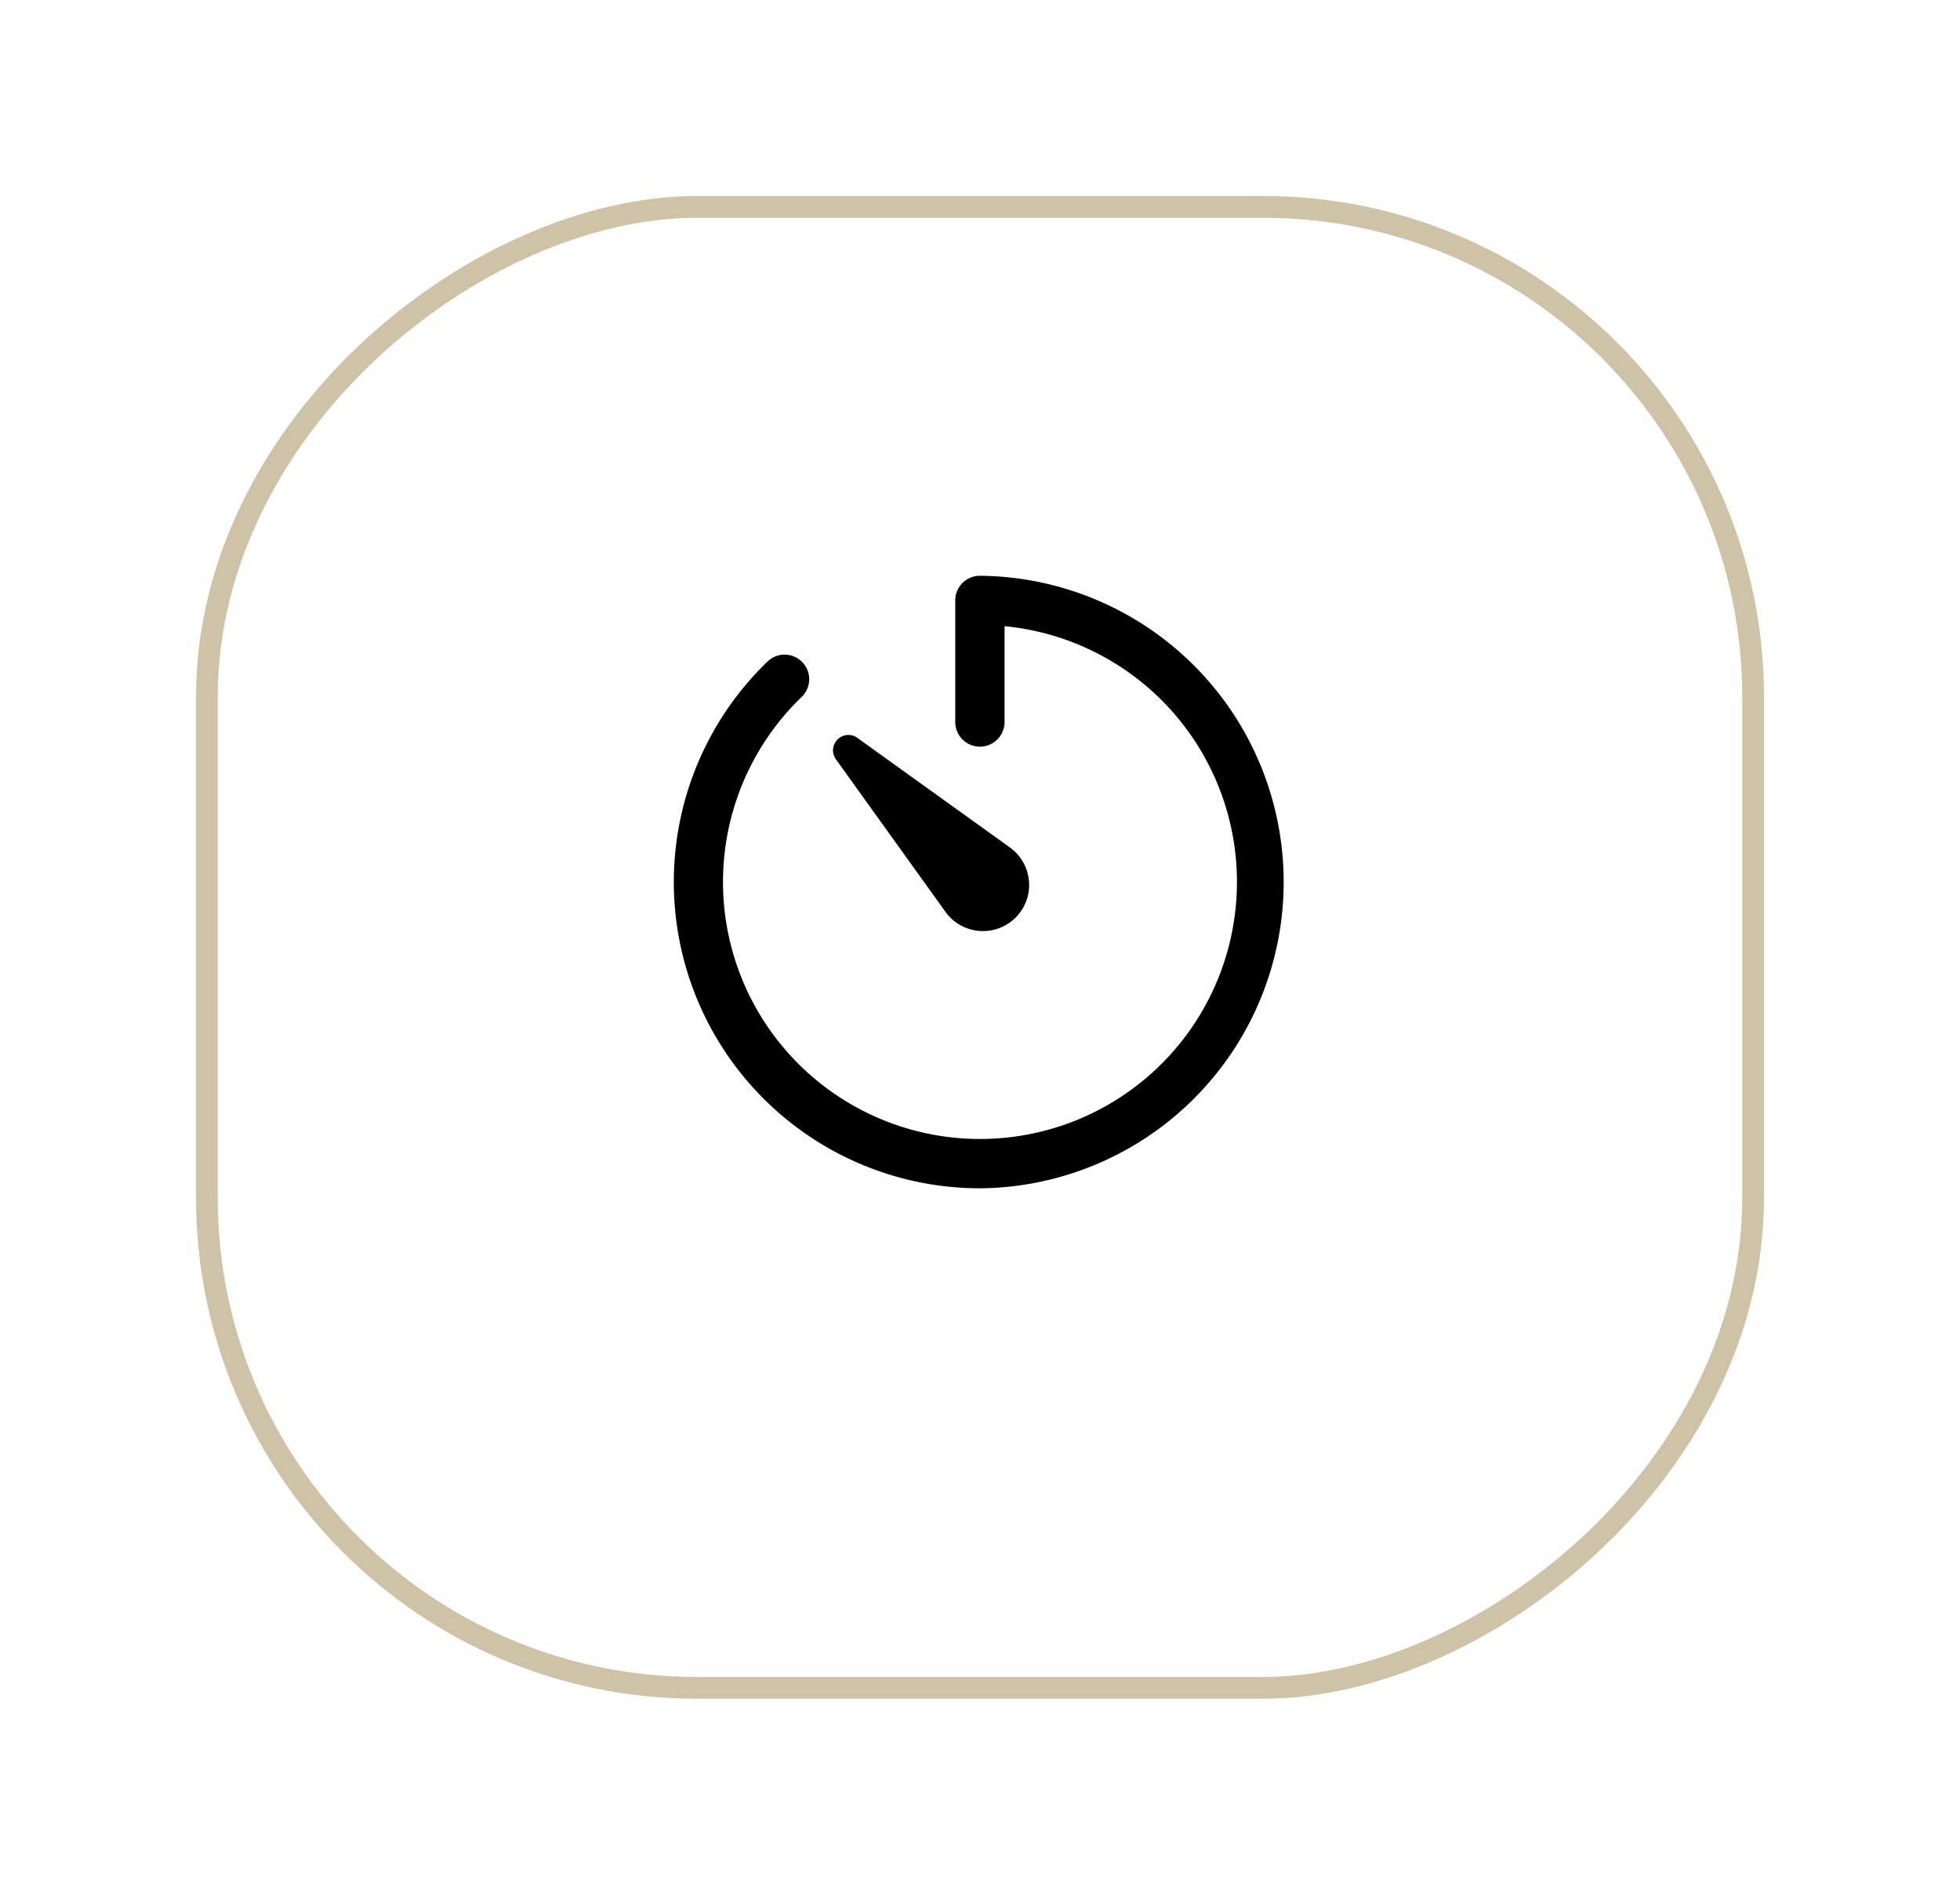 <svg xmlns="http://www.w3.org/2000/svg" xmlns:xlink="http://www.w3.org/1999/xlink" width="90" height="87" viewBox="0 0 90 87">
  <defs>
    <filter id="Rectangle_73" x="0" y="0" width="90" height="87" filterUnits="userSpaceOnUse">
      <feOffset dy="3" input="SourceAlpha"/>
      <feGaussianBlur stdDeviation="3" result="blur"/>
      <feFlood flood-opacity="0.161"/>
      <feComposite operator="in" in2="blur"/>
      <feComposite in="SourceGraphic"/>
    </filter>
  </defs>
  <g id="Group_43" data-name="Group 43" transform="translate(-290 -34)">
    <g transform="matrix(1, 0, 0, 1, 290, 34)" filter="url(#Rectangle_73)">
      <g id="Rectangle_73-2" data-name="Rectangle 73" transform="translate(81 6) rotate(90)" fill="none" stroke="#cec3a6" stroke-width="1">
        <rect width="69" height="72" rx="23" stroke="none"/>
        <rect x="0.5" y="0.5" width="68" height="71" rx="22.5" fill="none"/>
      </g>
    </g>
    <g id="Icon_ionic-ios-timer" data-name="Icon ionic-ios-timer" transform="translate(317.003 56.5)">
      <path id="Path_39" data-name="Path 39" d="M18,32.063A14.063,14.063,0,0,1,8.241,7.875,1.129,1.129,0,0,1,9.809,9.5a11.8,11.8,0,1,0,9.316-3.248v4.4a1.132,1.132,0,1,1-2.264,0V5.07a1.131,1.131,0,0,1,1.132-1.132A14.063,14.063,0,0,1,18,32.063Z"/>
      <path id="Path_40" data-name="Path 40" d="M12.368,11.384l7,5.027A2.117,2.117,0,0,1,16.9,19.856a2.044,2.044,0,0,1-.492-.492l-5.027-7a.705.705,0,0,1,.984-.984Z"/>
    </g>
  </g>
</svg>
